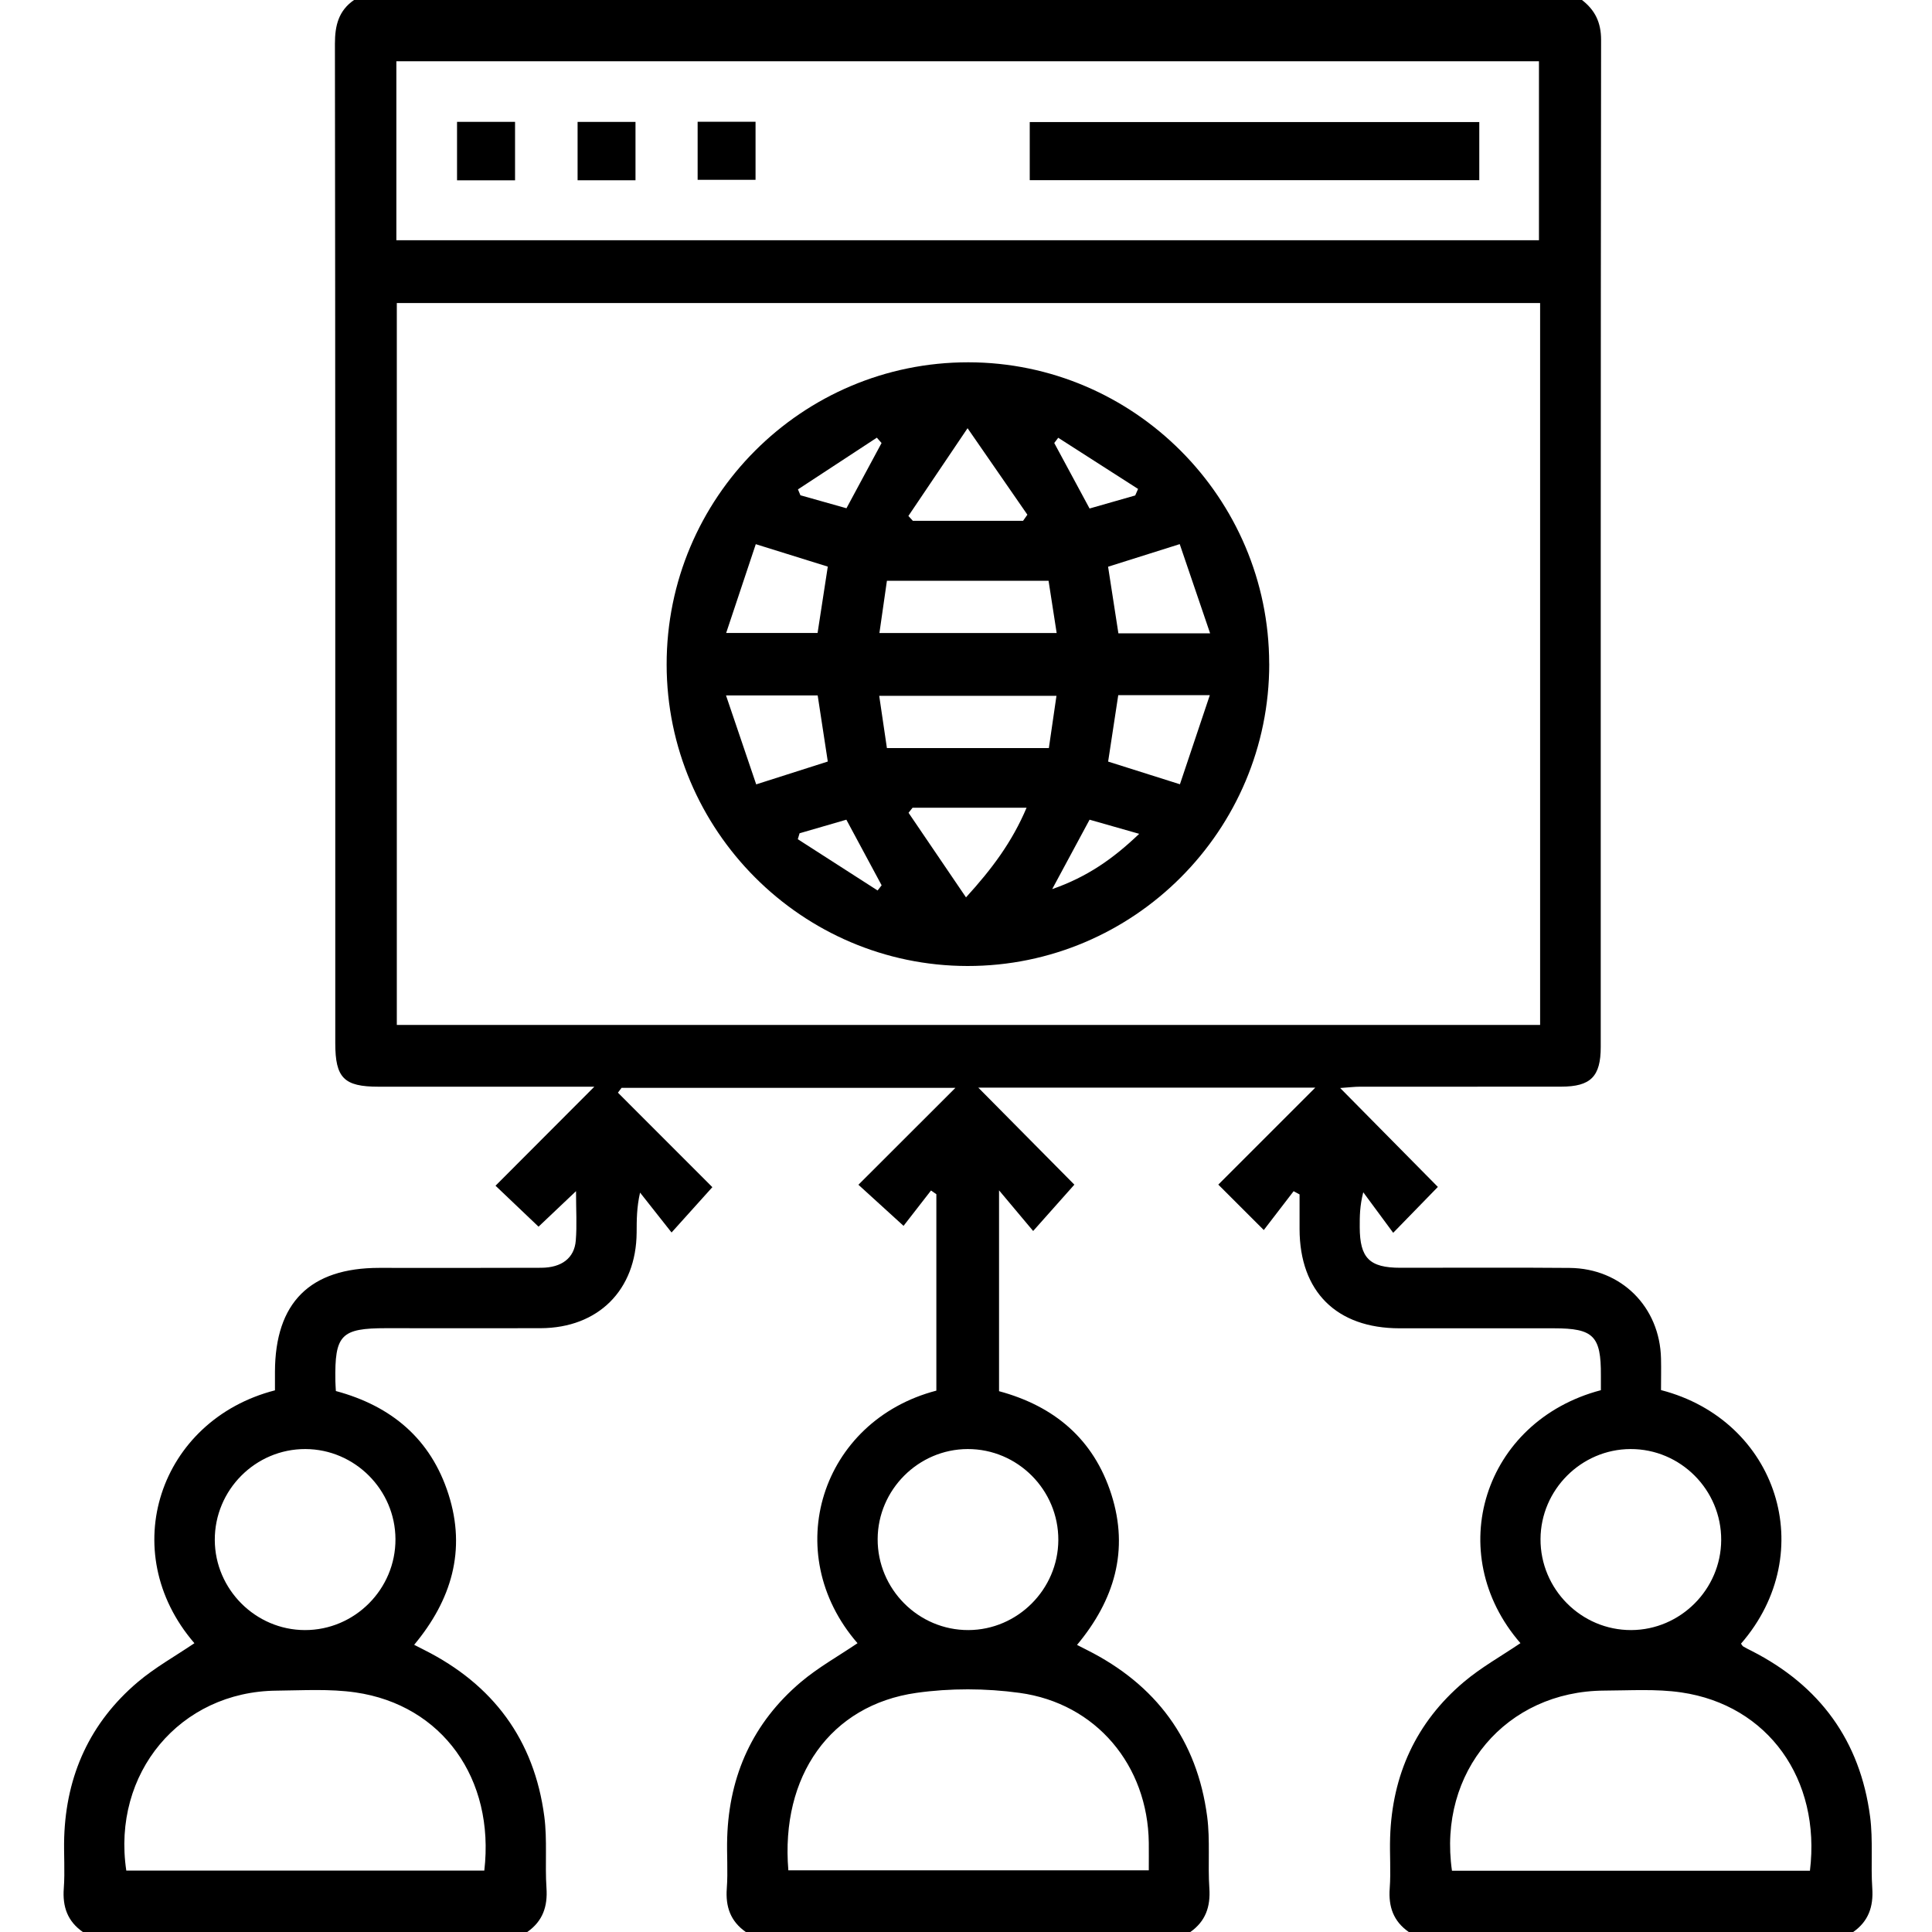 <?xml version="1.0" encoding="UTF-8"?>
<svg id="Layer_1" data-name="Layer 1" xmlns="http://www.w3.org/2000/svg" viewBox="0 0 384 384">
  <path d="m104.8,384H16.47c-3.05-2.12-4.07-5.02-3.79-8.69.25-3.35-.02-6.75.08-10.12.4-12.39,5.15-22.82,14.59-30.84,3.47-2.94,7.52-5.19,11.29-7.75-15.76-18.27-6.94-44.35,16.01-50.26,0-1.17,0-2.41,0-3.65.03-13.78,6.95-20.69,20.74-20.69,10.73,0,21.45.03,32.18-.02,4.05-.02,6.58-1.91,6.87-5.39.25-3.04.05-6.11.05-9.84-2.92,2.77-5.3,5.02-7.45,7.06-2.98-2.84-5.67-5.4-8.55-8.14,6.47-6.49,12.84-12.86,19.64-19.68-14.75,0-28.83,0-42.9,0-6.86,0-8.59-1.74-8.59-8.64,0-66.22.02-132.45-.07-198.67,0-3.65.75-6.58,3.81-8.69h244.04c2.6,2.01,3.81,4.45,3.81,7.94-.09,66.72-.07,133.44-.07,200.16,0,5.88-1.99,7.88-7.84,7.89-13.34.02-26.69,0-40.03.01-1.03,0-2.07.13-3.92.26,6.86,6.94,13.15,13.31,19.42,19.66-2.45,2.51-5.1,5.23-8.88,9.12-2.06-2.79-4-5.43-5.95-8.06-.7,2.72-.71,4.83-.7,6.95.02,6.13,1.93,8.05,8.05,8.06,11.22.01,22.45-.07,33.67.03,10.28.09,17.93,7.76,18.16,18,.05,2.11,0,4.23,0,6.28,23.16,5.99,31.64,32.28,15.9,50.4.15.2.27.45.46.57.53.32,1.09.58,1.65.87,13.55,6.9,21.57,17.85,23.55,32.95.61,4.68.11,9.49.43,14.22.25,3.68-.76,6.57-3.79,8.7h-88.33c-3.05-2.12-4.07-5.02-3.79-8.7.25-3.36-.03-6.75.08-10.12.4-12.39,5.15-22.82,14.61-30.84,3.47-2.94,7.52-5.19,11.29-7.75-15.56-17.9-7.35-44.14,15.99-50.28,0-.92,0-1.91,0-2.9.05-7.88-1.46-9.4-9.34-9.4-10.23,0-20.46,0-30.69,0-12.51-.01-19.83-7.29-19.86-19.71,0-2.3,0-4.6,0-6.9-.39-.21-.79-.43-1.18-.64-1.96,2.56-3.92,5.11-5.93,7.72-3.34-3.34-6.02-6.02-9.04-9.03,6.44-6.44,12.81-12.8,19.27-19.27h-66.97c6.93,7,13.28,13.41,19.09,19.28-2.43,2.74-4.96,5.58-8.19,9.21-2.21-2.64-4.26-5.07-6.78-8.08v39.92c10.94,2.95,18.79,9.48,22.32,20.5,3.57,11.16.59,21.04-6.82,29.93.89.46,1.44.74,1.98,1.01,13.71,6.89,21.89,17.87,23.89,33.14.61,4.68.11,9.49.43,14.22.25,3.68-.76,6.57-3.79,8.7h-88.33c-3.05-2.12-4.07-5.02-3.79-8.7.25-3.36-.03-6.75.08-10.12.4-12.39,5.15-22.82,14.61-30.84,3.47-2.94,7.52-5.19,11.29-7.75-15.61-17.97-7.27-44.2,15.67-50.2v-39.04c-.35-.25-.71-.49-1.06-.74-1.99,2.56-3.97,5.12-5.46,7.03-3.26-2.97-6.07-5.53-8.97-8.17,6.34-6.33,12.65-12.64,19.28-19.26h-66.36c-.24.32-.48.64-.72.96,6.38,6.38,12.76,12.76,18.77,18.78-2.2,2.44-4.68,5.2-8.11,9.01-2.19-2.78-4.23-5.35-6.26-7.93-.68,2.98-.67,5.46-.68,7.94-.08,11.42-7.62,18.96-19.06,19.01-10.23.04-20.46,0-30.69,0-9.02,0-10.28,1.3-10.13,10.48.01.62.06,1.23.1,2.01,11.02,2.96,18.86,9.5,22.38,20.51,3.57,11.15.59,21.04-6.82,29.93.89.46,1.44.74,1.98,1.01,13.71,6.89,21.89,17.87,23.89,33.13.61,4.68.11,9.49.43,14.22.25,3.68-.76,6.57-3.79,8.7ZM306.11,60.23H78.87v143.48h227.24V60.23Zm-227.33-12.48h227.1V12.18H78.78v35.57Zm280.96,324.07c2.21-18.19-8.33-32.92-25.57-35.44-5.01-.73-10.2-.38-15.31-.36-19.5.11-33.1,16.14-30.27,35.8h71.15Zm-334.64-.03h71.16c2.12-18.26-8.37-32.91-25.61-35.41-5.14-.74-10.45-.4-15.68-.35-19.18.17-32.76,16.4-29.87,35.76Zm131.59-.05h71.64c0-2,.02-3.74,0-5.48-.19-15.37-10.45-27.71-25.7-29.79-6.72-.92-13.78-.95-20.49,0-17.08,2.42-27.02,16.53-25.45,35.26Zm-78.09-65.85c-.05-9.8-8.09-17.84-17.88-17.88-9.94-.04-18.08,8.13-18.03,18.1.05,9.79,8.1,17.85,17.88,17.88,9.93.04,18.09-8.15,18.03-18.1Zm113.87,18.1c9.78-.03,17.83-8.09,17.88-17.88.05-9.97-8.09-18.13-18.03-18.1-9.78.03-17.83,8.08-17.88,17.87-.05,9.96,8.1,18.14,18.03,18.11Zm131.76,0c9.78-.04,17.83-8.1,17.87-17.89.05-9.97-8.09-18.13-18.04-18.09-9.78.04-17.82,8.09-17.87,17.88-.05,9.96,8.1,18.14,18.04,18.1Z"/>
  <path d="m252.27,131.9c.04,33.13-26.91,60.13-59.98,60.1-32.9-.04-59.76-26.95-59.79-59.91-.03-33.16,26.87-60.11,59.97-60.08,32.9.03,59.75,26.93,59.79,59.89Zm-75.98,16.78h32.18c.47-3.2.98-6.71,1.51-10.38h-35.23c.56,3.77,1.06,7.2,1.53,10.38Zm-1.5-22.86h35.23c-.59-3.83-1.15-7.41-1.61-10.38h-32.13c-.45,3.12-.95,6.63-1.49,10.38Zm-24.57-17.67c-1.96,5.89-3.86,11.56-5.89,17.66h18.17c.68-4.45,1.34-8.73,2.03-13.19-4.56-1.42-9.03-2.82-14.31-4.46Zm12.29,30.07h-18.21c2.09,6.17,4.02,11.84,6,17.68,5.33-1.7,9.79-3.13,14.23-4.54-.7-4.57-1.36-8.85-2.01-13.14Zm78.01-12.34c-2.14-6.28-4.07-11.95-6.04-17.73-5.36,1.69-9.82,3.09-14.24,4.49.71,4.6,1.38,8.88,2.05,13.24h18.23Zm-18.26,12.29c-.67,4.42-1.33,8.71-2.01,13.2,4.51,1.43,8.98,2.84,14.27,4.51,1.98-5.88,3.88-11.57,5.94-17.71h-18.2Zm-18.92-34.65c.29-.41.58-.82.86-1.22-3.75-5.42-7.5-10.84-11.89-17.19-4.39,6.52-8.08,11.98-11.76,17.44.3.32.6.65.89.97h21.89Zm-21.96,57.02c-.27.34-.54.67-.8,1.01,3.7,5.45,7.4,10.89,11.42,16.81,5.19-5.69,9.16-11.02,12.04-17.82h-22.66Zm-6.16-72.48c-.31-.36-.62-.71-.94-1.07-5.23,3.43-10.45,6.85-15.68,10.28.16.39.32.78.49,1.17,3.05.86,6.11,1.72,9.15,2.58,2.43-4.52,4.71-8.75,6.98-12.97Zm50.41,10.42c.19-.43.38-.87.57-1.3-5.29-3.39-10.58-6.78-15.87-10.17-.26.35-.53.7-.79,1.04,2.31,4.29,4.63,8.58,7.02,13.02,3.15-.9,6.11-1.74,9.06-2.59Zm-57.41,64.44c-3.23.94-6.26,1.82-9.3,2.7l-.35,1.18c5.29,3.4,10.57,6.79,15.86,10.19l.8-1.03c-2.26-4.2-4.52-8.4-7.01-13.04Zm48.34,0c-2.48,4.61-4.75,8.82-7.43,13.8,6.94-2.42,12.1-6.02,17.29-10.99-3.74-1.06-6.69-1.9-9.86-2.81Z"/>
  <path d="m294.02,24.26v11.55h-89.35v-11.55h89.35Z"/>
  <path d="m138.66,35.74v-11.54h11.51v11.54h-11.51Z"/>
  <path d="m126.31,35.83h-11.51v-11.6h11.51v11.6Z"/>
  <path d="m102.37,35.84h-11.53v-11.62h11.53v11.62Z"/>
</svg>